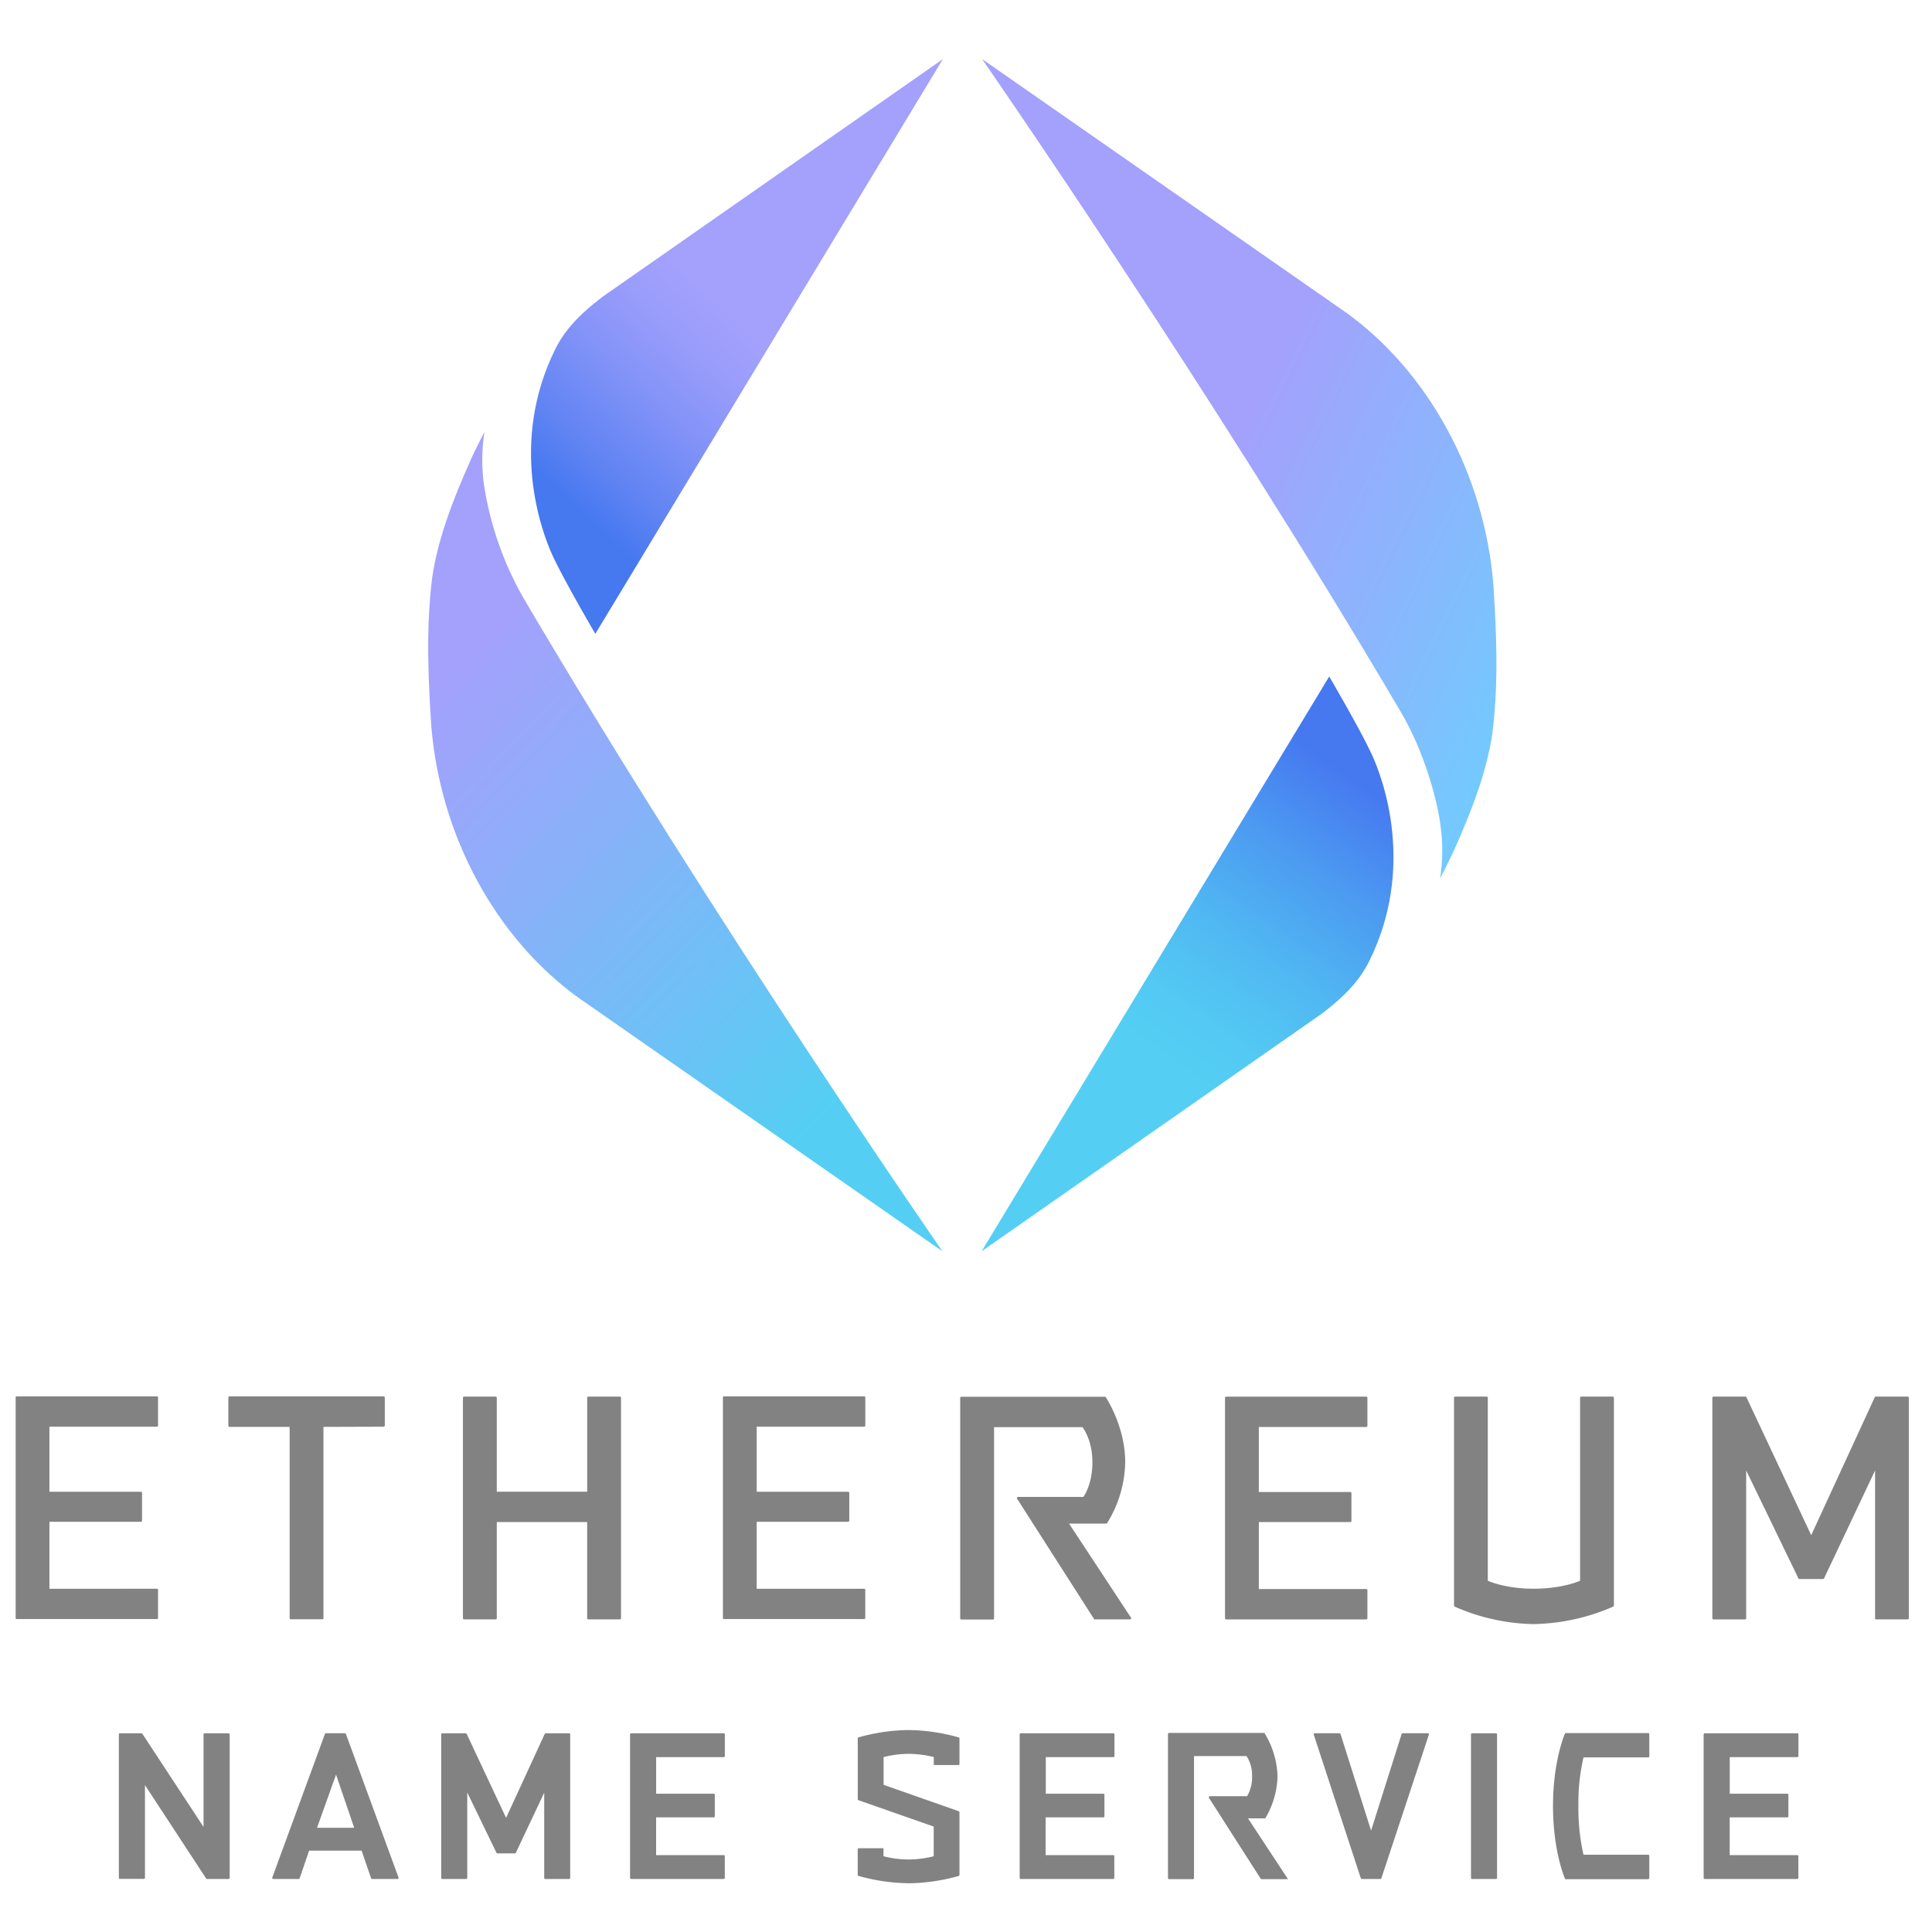 <svg id="Layer_1" data-name="Layer 1" xmlns="http://www.w3.org/2000/svg" xmlns:xlink="http://www.w3.org/1999/xlink" viewBox="0 0 600 600"><defs><style>.cls-1{fill:none;}.cls-2{fill:#828282;}.cls-3{clip-path:url(#clip-path);}.cls-4{fill:url(#linear-gradient);}.cls-5{clip-path:url(#clip-path-2);}.cls-6{fill:url(#linear-gradient-2);}.cls-7{clip-path:url(#clip-path-3);}.cls-8{fill:url(#linear-gradient-3);}.cls-9{clip-path:url(#clip-path-4);}.cls-10{fill:url(#linear-gradient-4);}</style><clipPath id="clip-path"><path class="cls-1" d="M187.45,91.94c-8.23,6.15-12.34,11.16-15,16.48-14.35,28.91-4.49,56.34-.7,64.42s13.13,24,13.13,24L292.82,18.35Z"/></clipPath><linearGradient id="linear-gradient" x1="-760.88" y1="604.9" x2="-753.78" y2="604.9" gradientTransform="matrix(-28.79, 0, 0, 28.79, -21571.18, -17309.09)" gradientUnits="userSpaceOnUse"><stop offset="0" stop-color="#a3a1fc"/><stop offset="0.49" stop-color="#a3a1fc"/><stop offset="0.56" stop-color="#9b9dfb"/><stop offset="0.66" stop-color="#8594f8"/><stop offset="0.79" stop-color="#6184f3"/><stop offset="0.87" stop-color="#4678f0"/><stop offset="1" stop-color="#4678f0"/></linearGradient><clipPath id="clip-path-2"><path class="cls-1" d="M146.13,142.93C140.75,155,135.25,168.84,133.91,182c-.94,9.31-1.51,20.37,0,43.14,2.78,35.05,20.58,66.57,45.66,84.66l113.12,78.81S222,286.71,162.32,185.3a102.36,102.36,0,0,1-12-34.58,55.61,55.61,0,0,1,.13-16.59c-1.55,2.87-4.36,8.8-4.36,8.8"/></clipPath><linearGradient id="linear-gradient-2" x1="-736.32" y1="606.32" x2="-729.22" y2="606.32" gradientTransform="matrix(0, 52.23, 52.23, 0, -31453.51, 38561.72)" gradientUnits="userSpaceOnUse"><stop offset="0" stop-color="#a3a1fc"/><stop offset="0.19" stop-color="#a3a1fc"/><stop offset="0.36" stop-color="#8ab0f9"/><stop offset="0.67" stop-color="#54cff3"/><stop offset="1" stop-color="#54cff3"/></linearGradient><clipPath id="clip-path-3"><path class="cls-1" d="M304.85,388.6,410.22,315c8.23-6.17,12.35-11.17,15-16.5,14.35-28.9,4.49-56.33.71-64.41s-13.13-24-13.13-24Z"/></clipPath><linearGradient id="linear-gradient-3" x1="-726.65" y1="581.71" x2="-719.55" y2="581.71" gradientTransform="matrix(28.43, 0, 0, -28.43, 20924.62, 16836.53)" gradientUnits="userSpaceOnUse"><stop offset="0" stop-color="#54cff3"/><stop offset="0.36" stop-color="#54cff3"/><stop offset="0.46" stop-color="#53c9f3"/><stop offset="0.59" stop-color="#50b8f2"/><stop offset="0.74" stop-color="#4c9cf1"/><stop offset="0.9" stop-color="#4678f0"/><stop offset="1" stop-color="#4678f0"/></linearGradient><clipPath id="clip-path-4"><path class="cls-1" d="M435.35,221.67c6.47,11,10.86,25.76,12,34.58a55.44,55.44,0,0,1-.13,16.59c1.55-2.87,4.36-8.8,4.36-8.8,5.39-12.1,10.9-25.91,12.22-39.09.94-9.31,1.51-20.37,0-43.13-2.78-35.05-20.59-66.58-45.65-84.67L305,18.34s70.68,101.91,130.37,203.33"/></clipPath><linearGradient id="linear-gradient-4" x1="-730.55" y1="609.07" x2="-723.45" y2="609.07" gradientTransform="matrix(0, 43.77, 43.77, 0, -26275.26, 31992.11)" gradientUnits="userSpaceOnUse"><stop offset="0" stop-color="#a3a1fc"/><stop offset="0.4" stop-color="#a3a1fc"/><stop offset="0.61" stop-color="#8ab6fd"/><stop offset="1" stop-color="#52e5ff"/></linearGradient></defs><title>ENS_Full-logo_Color</title><path class="cls-2" d="M4.86,502.53V434a.34.34,0,0,1,.35-.35H48.72a.35.35,0,0,1,.36.35v8.72a.36.36,0,0,1-.36.35H15.35v20.21H43.76a.34.34,0,0,1,.35.34v8.63a.34.34,0,0,1-.35.35H15.35v20.8H48.72a.35.35,0,0,1,.36.35v8.72a.35.35,0,0,1-.36.35H5.21a.34.34,0,0,1-.35-.35"/><path class="cls-2" d="M100.45,443.13v59.4a.34.34,0,0,1-.35.35h-9.8a.35.35,0,0,1-.35-.35v-59.4H71.27a.35.35,0,0,1-.35-.35V434a.35.35,0,0,1,.35-.35h47.88a.35.35,0,0,1,.35.35v8.72a.35.35,0,0,1-.35.35Z"/><path class="cls-2" d="M224.51,502.53V434a.34.34,0,0,1,.35-.35h43.52a.34.34,0,0,1,.35.35v8.72a.35.35,0,0,1-.35.35H235v20.21h28.4a.34.34,0,0,1,.35.34v8.63a.34.34,0,0,1-.35.35H235v20.8h33.37a.34.34,0,0,1,.35.35v8.72a.35.35,0,0,1-.35.35H224.86a.34.34,0,0,1-.35-.35"/><path class="cls-2" d="M182.35,502.57V472.69H154.28v29.87a.35.35,0,0,1-.35.35h-9.8a.35.35,0,0,1-.36-.35V434.08a.35.35,0,0,1,.36-.35h9.8a.35.35,0,0,1,.35.35v29.19h28.08V434.08a.35.35,0,0,1,.35-.35h9.8a.35.35,0,0,1,.35.35v68.48a.35.35,0,0,1-.35.35h-9.8a.35.35,0,0,1-.35-.35"/><path class="cls-2" d="M476.33,504.38a63.31,63.31,0,0,1-24.59-5.44.33.33,0,0,1-.18-.31V434.08a.35.35,0,0,1,.35-.35h9.79a.35.35,0,0,1,.35.35v56.83s5.2,2.48,14.28,2.48,14.38-2.48,14.38-2.48V434.08a.35.35,0,0,1,.35-.35h9.8a.35.35,0,0,1,.35.35v64.54a.32.32,0,0,1-.18.31,64.11,64.11,0,0,1-24.7,5.44"/><path class="cls-2" d="M582.32,502.57v-45.9l-15.84,33.51a.36.36,0,0,1-.32.2h-7.33a.36.36,0,0,1-.31-.19l-16.23-33.52v45.9a.35.35,0,0,1-.35.35h-9.8a.35.35,0,0,1-.35-.35V434.08a.35.35,0,0,1,.35-.35h9.92a.33.33,0,0,1,.31.2l20.12,42.84,19.73-42.84a.34.34,0,0,1,.31-.2h9.92a.35.35,0,0,1,.35.35v68.48a.35.35,0,0,1-.35.35h-9.8a.35.35,0,0,1-.35-.35"/><path class="cls-2" d="M340.06,502.91h10.88a.35.35,0,0,0,.29-.54L332,473.16h11.55a.31.31,0,0,0,.28-.16A36.77,36.77,0,0,0,349.44,454c0-10.22-5.19-18.81-6-20.06a.34.34,0,0,0-.29-.16h-44.6a.35.35,0,0,0-.35.35v68.48a.35.35,0,0,0,.35.35h9.8a.35.35,0,0,0,.36-.35v-59.4h27.44s3.1,3.7,3.1,10.88-2.8,10.79-2.8,10.79H316.15a.35.35,0,0,0-.29.54l23.91,37.39a.34.34,0,0,0,.29.16"/><path class="cls-2" d="M424.31,493.49H390.94v-20.8h28.41a.34.34,0,0,0,.35-.35v-8.63a.34.34,0,0,0-.35-.35H390.94V443.16h33.37a.35.35,0,0,0,.35-.35v-8.72a.35.35,0,0,0-.35-.35H380.79a.35.35,0,0,0-.35.35v68.48a.34.34,0,0,0,.35.35h43.52a.34.34,0,0,0,.35-.35v-8.72a.34.34,0,0,0-.35-.35"/><path class="cls-2" d="M71,583.53H64.3a.32.32,0,0,1-.28-.15l-19-29v28.8a.33.33,0,0,1-.33.33H37.24a.33.33,0,0,1-.33-.33V538.62a.33.33,0,0,1,.33-.33h6.69a.35.35,0,0,1,.28.15l19,28.93V538.62a.34.34,0,0,1,.33-.33H71a.34.34,0,0,1,.33.33V583.2a.34.34,0,0,1-.33.33"/><path class="cls-2" d="M123.47,583.53h-7.92a.34.34,0,0,1-.31-.22l-2.94-8.58H96l-2.93,8.58a.33.33,0,0,1-.31.22H84.87a.32.32,0,0,1-.31-.44l16.35-44.6a.34.34,0,0,1,.31-.21h5.89a.35.35,0,0,1,.31.21l16.35,44.6a.33.33,0,0,1-.31.44m-25-15.9H110l-5.64-16.51Z"/><path class="cls-2" d="M176.77,583.53h-7.43a.33.33,0,0,1-.33-.33V556.74L160.2,575.4a.34.34,0,0,1-.3.19h-5.42a.35.35,0,0,1-.3-.19l-9.07-18.73V583.2a.33.33,0,0,1-.33.33h-7.43a.33.33,0,0,1-.33-.33V538.62a.33.33,0,0,1,.33-.33h7.28a.33.33,0,0,1,.3.19l12.24,26.07,12-26.07a.33.33,0,0,1,.3-.19h7.28a.33.33,0,0,1,.33.33V583.2a.33.33,0,0,1-.33.33"/><path class="cls-2" d="M224.77,583.53H196a.34.34,0,0,1-.33-.33V538.62a.34.34,0,0,1,.33-.33h28.77a.33.33,0,0,1,.33.33v6.74a.33.33,0,0,1-.33.33h-21v11.36h17.88a.33.33,0,0,1,.33.33v6.69a.34.34,0,0,1-.33.33H203.76v11.72h21a.33.33,0,0,1,.33.33v6.74a.33.33,0,0,1-.33.33"/><path class="cls-2" d="M345.75,583.53H317a.33.33,0,0,1-.33-.33V538.62a.33.33,0,0,1,.33-.33h28.78a.33.33,0,0,1,.33.33v6.74a.33.33,0,0,1-.33.33h-21v11.36h17.88a.32.32,0,0,1,.33.33v6.69a.33.33,0,0,1-.33.33H324.73v11.72h21a.33.33,0,0,1,.33.33v6.74a.33.33,0,0,1-.33.33"/><path class="cls-2" d="M428.66,583.53h-5.74a.34.34,0,0,1-.31-.23L408,538.72a.33.33,0,0,1,.31-.44H416a.34.34,0,0,1,.31.23l9.49,30,9.49-30a.32.32,0,0,1,.31-.23h7.84a.33.33,0,0,1,.31.44L429,583.3a.32.32,0,0,1-.31.23"/><path class="cls-2" d="M464.59,583.53h-7.43a.33.33,0,0,1-.33-.33V538.62a.33.33,0,0,1,.33-.33h7.43a.33.33,0,0,1,.33.33V583.2a.33.33,0,0,1-.33.33"/><path class="cls-2" d="M558.19,583.53H529.41a.33.33,0,0,1-.33-.33V538.62a.33.33,0,0,1,.33-.33h28.78a.33.33,0,0,1,.33.33v6.74a.33.33,0,0,1-.33.33h-21v11.36h17.88a.32.32,0,0,1,.33.33v6.69a.33.33,0,0,1-.33.33H537.17v11.72h21a.33.33,0,0,1,.33.33v6.74a.33.33,0,0,1-.33.33"/><path class="cls-2" d="M511.87,583.6H486.31a.31.31,0,0,1-.3-.18c-.55-1.31-3.71-9.45-3.71-22.56s3.16-21.16,3.7-22.45a.31.31,0,0,1,.3-.19h25.57a.33.33,0,0,1,.33.33v6.9a.33.33,0,0,1-.33.33h-20.1a62.12,62.12,0,0,0-1.58,15.07A64,64,0,0,0,491.77,576h20.1a.33.33,0,0,1,.33.33v6.9a.33.33,0,0,1-.33.33"/><path class="cls-2" d="M400,583.59h-8.21a.33.33,0,0,1-.28-.15l-16.06-25.11a.33.33,0,0,1,.28-.5H387.3a11.51,11.51,0,0,0,1.54-6.2,10.88,10.88,0,0,0-1.72-6.27H370.81v37.9a.33.33,0,0,1-.33.33h-7.42a.33.33,0,0,1-.33-.33V538.5a.33.33,0,0,1,.33-.32h29.6l.09.12a27.22,27.22,0,0,1,4,13.27,26.58,26.58,0,0,1-3.73,13l-.09.13h-5.36Z"/><path class="cls-2" d="M282.2,584.86a59.74,59.74,0,0,1-15.62-2.29.31.31,0,0,1-.21-.31v-7.94a.32.32,0,0,1,.33-.33h7.67v2.48a30.87,30.87,0,0,0,15.6,0v-9.21l-23.37-8.19a.32.32,0,0,1-.22-.31V539.88a.31.31,0,0,1,.21-.31,58.73,58.73,0,0,1,15.55-2.29,59.34,59.34,0,0,1,15.6,2.29.31.31,0,0,1,.23.31v7.94a.33.33,0,0,1-.33.33H290v-2.48a33.54,33.54,0,0,0-7.84-1,32.83,32.83,0,0,0-7.75,1l0,8.63,23.34,8.19a.34.34,0,0,1,.22.31v19.47a.31.31,0,0,1-.22.31,59,59,0,0,1-15.55,2.29"/><g class="cls-3"><rect class="cls-4" x="114.18" y="-2.43" width="222.55" height="220.07" transform="translate(-6.52 200.33) rotate(-47.3)"/></g><g class="cls-5"><rect class="cls-6" x="65.06" y="115.66" width="294.96" height="291.45" transform="translate(-123.36 235.7) rotate(-46.51)"/></g><g class="cls-7"><rect class="cls-8" x="260.45" y="192.91" width="223.51" height="212.87" transform="translate(-86.74 431.7) rotate(-54.89)"/></g><g class="cls-9"><rect class="cls-10" x="235.68" y="18.05" width="298.89" height="255.08" transform="translate(86.41 428.94) rotate(-64.2)"/></g></svg>